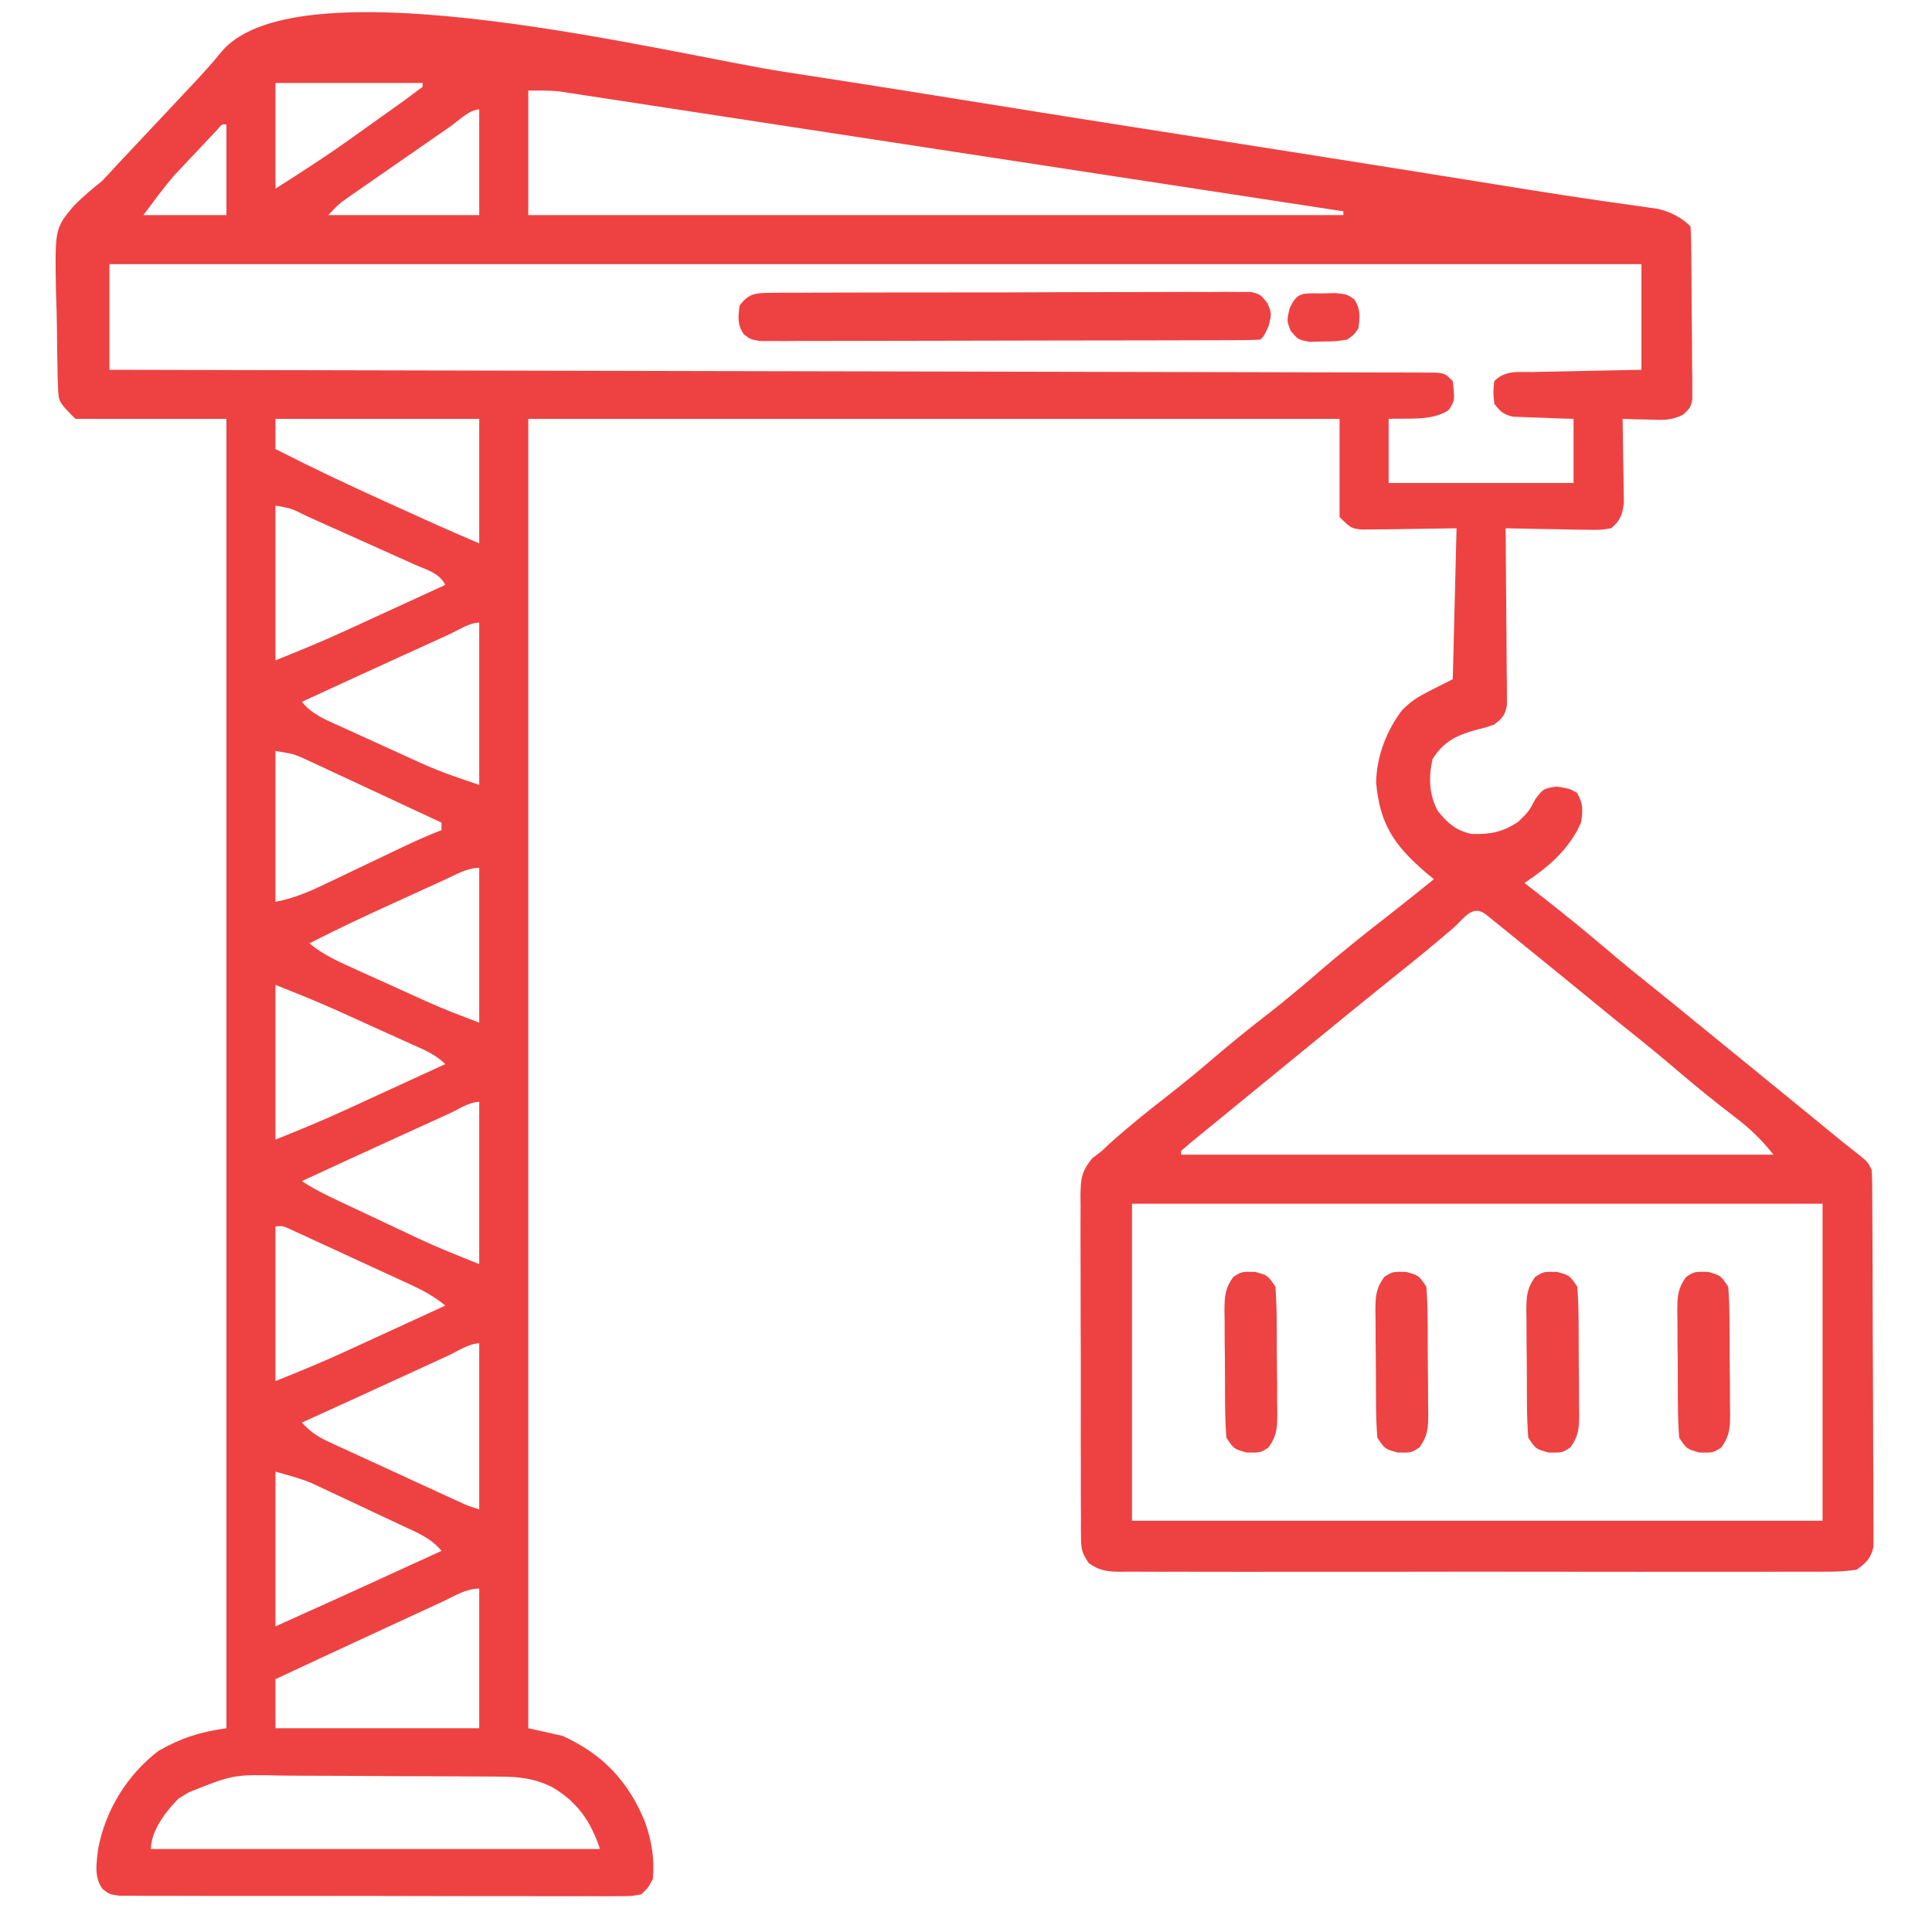 <?xml version="1.0" encoding="UTF-8"?>
<svg version="1.1" xmlns="http://www.w3.org/2000/svg" width="512" height="512">
<path d="M0 0 C0.742 0.114 1.484 0.227 2.248 0.344 C21.436 3.285 40.605 6.34 59.769 9.433 C70.832 11.218 81.9 12.972 92.971 14.707 C94.151 14.892 94.151 14.892 95.354 15.08 C99.305 15.699 103.257 16.318 107.208 16.936 C114.927 18.144 122.645 19.355 130.363 20.567 C131.11 20.685 131.858 20.802 132.628 20.923 C151.198 23.842 169.76 26.808 188.32 29.79 C189.452 29.972 190.584 30.153 191.75 30.34 C193.953 30.694 196.156 31.049 198.359 31.405 C204.039 32.319 209.721 33.189 215.415 34.004 C216.604 34.177 217.794 34.35 219.019 34.529 C221.288 34.857 223.558 35.177 225.83 35.487 C226.847 35.635 227.864 35.784 228.913 35.937 C229.804 36.061 230.696 36.186 231.614 36.314 C234.871 37.138 237.741 38.553 240.141 40.953 C240.255 42.441 240.3 43.934 240.318 45.425 C240.33 46.377 240.343 47.328 240.357 48.308 C240.368 49.861 240.368 49.861 240.379 51.445 C240.387 52.502 240.395 53.559 240.403 54.648 C240.417 56.889 240.428 59.13 240.436 61.372 C240.453 64.807 240.497 68.241 240.541 71.676 C240.551 73.849 240.56 76.022 240.566 78.195 C240.584 79.227 240.601 80.258 240.619 81.321 C240.615 82.757 240.615 82.757 240.611 84.222 C240.619 85.487 240.619 85.487 240.628 86.777 C240.141 88.953 240.141 88.953 238.327 90.73 C235.146 92.509 232.499 92.241 228.891 92.141 C227.627 92.114 226.364 92.086 225.062 92.059 C224.098 92.024 223.134 91.989 222.141 91.953 C222.156 92.69 222.172 93.426 222.188 94.185 C222.251 97.524 222.29 100.863 222.328 104.203 C222.366 105.941 222.366 105.941 222.404 107.715 C222.414 108.83 222.424 109.945 222.434 111.094 C222.449 112.12 222.465 113.147 222.481 114.204 C222.079 117.454 221.604 118.784 219.141 120.953 C216.23 121.407 216.23 121.407 212.723 121.344 C211.469 121.331 210.215 121.318 208.924 121.305 C206.958 121.254 206.958 121.254 204.953 121.203 C203.618 121.183 202.283 121.165 200.947 121.148 C197.678 121.101 194.41 121.035 191.141 120.953 C191.151 121.864 191.151 121.864 191.161 122.793 C191.227 129.103 191.272 135.413 191.305 141.723 C191.321 144.08 191.341 146.436 191.367 148.792 C191.403 152.175 191.42 155.558 191.434 158.941 C191.449 159.998 191.465 161.054 191.481 162.142 C191.481 163.123 191.481 164.104 191.481 165.115 C191.491 166.41 191.491 166.41 191.501 167.732 C191.06 170.447 190.295 171.296 188.141 172.953 C185.836 173.762 185.836 173.762 183.266 174.391 C178.114 175.84 174.693 177.484 171.766 182.141 C170.724 186.829 170.798 191.507 173.152 195.797 C175.698 199.073 178.085 201.124 182.141 201.953 C187.066 202.099 190.297 201.51 194.453 198.766 C197.255 196.05 197.255 196.05 199.078 192.641 C201.141 189.953 201.141 189.953 204.703 189.391 C208.141 189.953 208.141 189.953 210.078 191.078 C211.726 193.986 211.641 195.635 211.141 198.953 C207.924 206.116 202.548 210.682 196.141 214.953 C197 215.62 197.86 216.286 198.746 216.973 C205.455 222.195 212.055 227.511 218.52 233.032 C222.518 236.442 226.587 239.746 230.703 243.012 C234.172 245.774 237.595 248.591 241.023 251.402 C244.72 254.431 248.431 257.441 252.141 260.453 C258.486 265.605 264.819 270.772 271.141 275.953 C273.099 277.558 275.057 279.162 277.016 280.766 C277.879 281.473 278.743 282.181 279.633 282.91 C281.37 284.326 283.127 285.717 284.898 287.09 C287.141 288.953 287.141 288.953 288.141 290.953 C288.24 292.312 288.28 293.676 288.288 295.039 C288.299 296.322 288.299 296.322 288.309 297.631 C288.312 298.571 288.315 299.511 288.318 300.48 C288.324 301.469 288.331 302.457 288.338 303.476 C288.357 306.758 288.369 310.039 288.379 313.32 C288.383 314.439 288.387 315.557 288.391 316.71 C288.412 322.628 288.426 328.545 288.436 334.463 C288.447 340.586 288.481 346.708 288.521 352.831 C288.547 357.53 288.555 362.229 288.559 366.929 C288.564 369.186 288.576 371.444 288.594 373.701 C288.618 376.857 288.618 380.012 288.611 383.167 C288.63 384.572 288.63 384.572 288.649 386.005 C288.639 387.296 288.639 387.296 288.628 388.613 C288.631 389.359 288.633 390.105 288.636 390.874 C287.891 394.004 286.758 395.091 284.141 396.953 C281.315 397.346 278.88 397.494 276.056 397.461 C275.234 397.467 274.413 397.474 273.567 397.48 C270.81 397.496 268.055 397.483 265.299 397.471 C263.324 397.476 261.35 397.483 259.376 397.492 C254.01 397.51 248.645 397.503 243.279 397.49 C237.669 397.48 232.059 397.49 226.448 397.496 C217.026 397.503 207.604 397.494 198.182 397.475 C187.283 397.453 176.383 397.46 165.484 397.482 C156.132 397.5 146.781 397.503 137.43 397.492 C131.842 397.486 126.254 397.485 120.666 397.498 C115.412 397.51 110.16 397.502 104.907 397.479 C102.976 397.473 101.046 397.475 99.116 397.484 C96.485 397.495 93.856 397.481 91.225 397.461 C90.074 397.474 90.074 397.474 88.899 397.488 C85.482 397.438 83.483 397.197 80.667 395.191 C78.988 392.729 78.637 391.579 78.626 388.633 C78.607 387.349 78.607 387.349 78.587 386.038 C78.594 385.106 78.6 384.175 78.607 383.215 C78.599 382.228 78.59 381.24 78.581 380.223 C78.558 376.957 78.565 373.692 78.574 370.426 C78.569 368.157 78.563 365.887 78.555 363.618 C78.545 358.861 78.55 354.104 78.564 349.347 C78.581 343.249 78.558 337.152 78.523 331.054 C78.501 326.367 78.502 321.681 78.51 316.994 C78.511 314.746 78.504 312.498 78.49 310.249 C78.472 307.106 78.487 303.964 78.51 300.821 C78.498 299.891 78.486 298.962 78.474 298.004 C78.541 293.474 78.631 291.586 81.557 287.952 C82.41 287.292 83.262 286.633 84.141 285.953 C84.789 285.342 85.437 284.731 86.105 284.102 C91.137 279.578 96.365 275.378 101.705 271.232 C105.768 268.065 109.73 264.805 113.641 261.453 C118.034 257.689 122.507 254.061 127.078 250.516 C131.882 246.787 136.548 242.939 141.141 238.953 C147.437 233.49 153.934 228.328 160.519 223.218 C164.425 220.171 168.28 217.058 172.141 213.953 C171.465 213.396 170.79 212.839 170.094 212.266 C161.681 205.069 157.78 199.367 156.828 188.328 C156.946 181.425 159.577 174.54 163.766 169.078 C167.141 165.953 167.141 165.953 177.141 160.953 C177.471 147.753 177.801 134.553 178.141 120.953 C169.061 121.072 169.061 121.072 159.981 121.223 C158.852 121.231 157.722 121.238 156.559 121.246 C154.823 121.27 154.823 121.27 153.052 121.294 C150.141 120.953 150.141 120.953 147.141 117.953 C147.141 109.373 147.141 100.793 147.141 91.953 C76.191 91.953 5.241 91.953 -67.859 91.953 C-67.859 206.463 -67.859 320.973 -67.859 438.953 C-64.889 439.613 -61.919 440.273 -58.859 440.953 C-48.135 445.751 -41.212 453.14 -36.859 463.953 C-35.15 468.904 -34.355 473.712 -34.859 478.953 C-36.023 481.125 -36.023 481.125 -37.859 482.953 C-40.422 483.454 -40.422 483.454 -43.553 483.454 C-44.739 483.464 -45.925 483.474 -47.147 483.484 C-48.45 483.474 -49.753 483.465 -51.096 483.455 C-52.48 483.459 -53.865 483.464 -55.25 483.471 C-59.012 483.485 -62.774 483.474 -66.537 483.457 C-70.471 483.444 -74.406 483.45 -78.34 483.454 C-84.948 483.456 -91.555 483.443 -98.163 483.42 C-105.806 483.393 -113.448 483.391 -121.091 483.403 C-128.439 483.414 -135.786 483.408 -143.134 483.394 C-146.263 483.388 -149.392 483.388 -152.521 483.393 C-156.205 483.397 -159.889 483.387 -163.572 483.366 C-165.572 483.357 -167.572 483.364 -169.571 483.371 C-170.758 483.361 -171.944 483.351 -173.166 483.341 C-174.199 483.338 -175.232 483.336 -176.297 483.333 C-178.859 482.953 -178.859 482.953 -180.69 481.548 C-183.006 478.388 -182.274 474.681 -181.859 470.953 C-179.93 460.678 -174.193 451.335 -165.859 444.953 C-159.78 441.487 -154.87 439.955 -147.859 438.953 C-147.859 324.443 -147.859 209.933 -147.859 91.953 C-161.059 91.953 -174.259 91.953 -187.859 91.953 C-192.363 87.45 -192.363 87.45 -192.488 83.375 C-192.523 82.473 -192.558 81.571 -192.595 80.642 C-192.609 79.672 -192.622 78.702 -192.637 77.703 C-192.657 76.694 -192.678 75.685 -192.699 74.645 C-192.732 72.507 -192.754 70.368 -192.765 68.23 C-192.797 64.989 -192.908 61.758 -193.021 58.52 C-193.331 41.483 -193.331 41.483 -188.228 35.42 C-185.899 33.078 -183.432 31.027 -180.859 28.953 C-179.546 27.596 -178.255 26.217 -176.996 24.809 C-175.847 23.585 -174.697 22.363 -173.547 21.141 C-172.272 19.783 -170.997 18.425 -169.723 17.066 C-167.783 15.001 -165.844 12.937 -163.904 10.873 C-162.012 8.859 -160.123 6.844 -158.234 4.828 C-157.383 3.924 -157.383 3.924 -156.514 3.001 C-153.948 0.259 -151.458 -2.502 -149.086 -5.414 C-128.548 -29.699 -29.425 -4.508 0 0 Z M-134.859 2.953 C-134.859 12.193 -134.859 21.433 -134.859 30.953 C-128.239 26.74 -121.73 22.565 -115.359 18.016 C-114.639 17.503 -113.918 16.991 -113.176 16.464 C-111.068 14.963 -108.964 13.458 -106.859 11.953 C-106.253 11.522 -105.647 11.091 -105.023 10.646 C-100.386 7.374 -100.386 7.374 -95.859 3.953 C-95.859 3.623 -95.859 3.293 -95.859 2.953 C-108.729 2.953 -121.599 2.953 -134.859 2.953 Z M-67.859 4.953 C-67.859 15.843 -67.859 26.733 -67.859 37.953 C3.421 37.953 74.701 37.953 148.141 37.953 C148.141 37.623 148.141 37.293 148.141 36.953 C120.864 32.775 93.588 28.603 66.31 24.436 C53.644 22.502 40.979 20.565 28.315 18.625 C17.278 16.934 6.24 15.246 -4.798 13.562 C-10.644 12.67 -16.489 11.777 -22.334 10.879 C-27.834 10.035 -33.335 9.195 -38.836 8.358 C-40.856 8.05 -42.876 7.74 -44.895 7.429 C-47.651 7.005 -50.408 6.586 -53.165 6.168 C-53.965 6.043 -54.765 5.919 -55.589 5.791 C-56.332 5.679 -57.075 5.568 -57.841 5.453 C-58.795 5.307 -58.795 5.307 -59.768 5.158 C-62.453 4.895 -65.161 4.953 -67.859 4.953 Z M-88.672 14.578 C-89.369 15.061 -90.067 15.544 -90.786 16.041 C-92.315 17.101 -93.844 18.162 -95.371 19.224 C-97.089 20.417 -98.807 21.609 -100.527 22.8 C-103.245 24.681 -105.959 26.566 -108.672 28.453 C-109.537 29.052 -110.403 29.651 -111.294 30.268 C-112.106 30.834 -112.918 31.401 -113.754 31.984 C-114.834 32.736 -114.834 32.736 -115.937 33.502 C-118.14 35.095 -118.14 35.095 -120.859 37.953 C-107.659 37.953 -94.459 37.953 -80.859 37.953 C-80.859 28.713 -80.859 19.473 -80.859 9.953 C-83.41 9.953 -86.557 13.109 -88.672 14.578 Z M-150.255 15.295 C-152.19 17.344 -154.122 19.395 -156.047 21.453 C-156.708 22.149 -157.368 22.845 -158.049 23.562 C-159.028 24.607 -159.028 24.607 -160.027 25.672 C-160.618 26.3 -161.209 26.929 -161.817 27.576 C-164.669 30.895 -167.234 34.452 -169.859 37.953 C-162.599 37.953 -155.339 37.953 -147.859 37.953 C-147.859 30.033 -147.859 22.113 -147.859 13.953 C-149.062 13.838 -149.062 13.838 -150.255 15.295 Z M-178.859 50.953 C-178.859 60.193 -178.859 69.433 -178.859 78.953 C-174.429 78.961 -169.998 78.969 -165.434 78.978 C-124.845 79.053 -84.257 79.138 -43.669 79.233 C-38.354 79.246 -33.039 79.258 -27.724 79.271 C-26.137 79.274 -26.137 79.274 -24.518 79.278 C-7.363 79.318 9.791 79.35 26.945 79.381 C44.535 79.412 62.125 79.45 79.715 79.496 C90.577 79.524 101.439 79.546 112.301 79.56 C119.74 79.571 127.179 79.589 134.618 79.612 C138.916 79.626 143.213 79.636 147.511 79.637 C151.441 79.639 155.37 79.649 159.299 79.667 C160.725 79.672 162.152 79.674 163.579 79.671 C165.508 79.669 167.437 79.68 169.366 79.691 C170.441 79.694 171.515 79.696 172.622 79.698 C175.141 79.953 175.141 79.953 177.141 81.953 C177.689 87.108 177.689 87.108 176.07 89.602 C171.796 92.595 165.101 91.726 160.141 91.953 C160.141 97.563 160.141 103.173 160.141 108.953 C176.311 108.953 192.481 108.953 209.141 108.953 C209.141 103.343 209.141 97.733 209.141 91.953 C207.876 91.916 206.611 91.878 205.309 91.84 C203.648 91.774 201.988 91.708 200.328 91.641 C199.495 91.618 198.661 91.596 197.803 91.572 C197 91.537 196.198 91.501 195.371 91.465 C194.264 91.426 194.264 91.426 193.134 91.385 C190.607 90.837 189.688 89.999 188.141 87.953 C187.828 84.891 187.828 84.891 188.141 81.953 C191.119 78.975 194.431 79.597 198.43 79.539 C199.248 79.52 200.067 79.5 200.91 79.48 C203.528 79.421 206.147 79.374 208.766 79.328 C210.539 79.29 212.313 79.251 214.086 79.211 C218.437 79.113 222.789 79.034 227.141 78.953 C227.141 69.713 227.141 60.473 227.141 50.953 C93.161 50.953 -40.819 50.953 -178.859 50.953 Z M-134.859 91.953 C-134.859 94.593 -134.859 97.233 -134.859 99.953 C-125.375 104.792 -115.792 109.345 -106.089 113.725 C-103.898 114.714 -101.71 115.706 -99.521 116.699 C-98.104 117.341 -96.687 117.983 -95.27 118.625 C-94.628 118.916 -93.986 119.206 -93.325 119.506 C-89.189 121.372 -85.032 123.165 -80.859 124.953 C-80.859 114.063 -80.859 103.173 -80.859 91.953 C-98.679 91.953 -116.499 91.953 -134.859 91.953 Z M-134.859 114.953 C-134.859 128.483 -134.859 142.013 -134.859 155.953 C-128.562 153.434 -122.373 150.898 -116.227 148.062 C-115.464 147.713 -114.701 147.364 -113.915 147.003 C-111.521 145.906 -109.127 144.804 -106.734 143.703 C-105.094 142.95 -103.453 142.198 -101.812 141.445 C-97.827 139.617 -93.843 137.786 -89.859 135.953 C-91.453 132.766 -94.729 132.005 -97.859 130.617 C-98.569 130.297 -99.279 129.976 -100.01 129.646 C-102.29 128.617 -104.575 127.598 -106.859 126.578 C-108.369 125.899 -109.878 125.219 -111.387 124.539 C-114.931 122.942 -118.481 121.356 -122.031 119.772 C-123.644 119.05 -125.252 118.318 -126.859 117.585 C-130.703 115.659 -130.703 115.659 -134.859 114.953 Z M-88.719 149.023 C-89.419 149.342 -90.119 149.661 -90.841 149.989 C-93.098 151.017 -95.354 152.048 -97.609 153.078 C-99.085 153.75 -100.56 154.422 -102.035 155.094 C-110.655 159.021 -119.263 162.974 -127.859 166.953 C-125.074 170.41 -121.171 171.864 -117.227 173.641 C-116.475 173.984 -115.724 174.328 -114.95 174.682 C-113.359 175.408 -111.767 176.131 -110.174 176.851 C-107.76 177.941 -105.353 179.044 -102.945 180.148 C-101.394 180.855 -99.841 181.561 -98.289 182.266 C-97.579 182.591 -96.87 182.916 -96.138 183.251 C-91.082 185.525 -86.181 187.179 -80.859 188.953 C-80.859 174.763 -80.859 160.573 -80.859 145.953 C-83.439 145.953 -86.363 147.945 -88.719 149.023 Z M-134.859 179.953 C-134.859 193.153 -134.859 206.353 -134.859 219.953 C-130.143 219.01 -126.385 217.487 -122.109 215.426 C-121.006 214.902 -121.006 214.902 -119.88 214.368 C-117.537 213.256 -115.198 212.136 -112.859 211.016 C-110.52 209.9 -108.18 208.786 -105.839 207.674 C-104.385 206.982 -102.933 206.289 -101.481 205.594 C-97.982 203.924 -94.481 202.339 -90.859 200.953 C-90.859 200.293 -90.859 199.633 -90.859 198.953 C-96.319 196.401 -101.782 193.856 -107.247 191.318 C-109.106 190.453 -110.963 189.587 -112.82 188.719 C-115.491 187.47 -118.165 186.229 -120.84 184.988 C-121.667 184.6 -122.494 184.211 -123.347 183.811 C-124.127 183.451 -124.908 183.09 -125.712 182.719 C-126.734 182.243 -126.734 182.243 -127.778 181.757 C-130.287 180.72 -130.287 180.72 -134.859 179.953 Z M-89.922 214.059 C-90.628 214.38 -91.334 214.701 -92.061 215.032 C-93.562 215.715 -95.061 216.4 -96.56 217.087 C-98.821 218.123 -101.084 219.153 -103.348 220.182 C-110.923 223.634 -118.457 227.139 -125.859 230.953 C-122.41 233.823 -118.594 235.6 -114.531 237.422 C-113.823 237.743 -113.116 238.065 -112.386 238.396 C-110.891 239.074 -109.395 239.75 -107.898 240.423 C-105.629 241.444 -103.363 242.474 -101.098 243.504 C-99.638 244.165 -98.179 244.825 -96.719 245.484 C-96.051 245.788 -95.383 246.091 -94.695 246.403 C-90.125 248.454 -85.57 250.187 -80.859 251.953 C-80.859 238.423 -80.859 224.893 -80.859 210.953 C-84.157 210.953 -86.969 212.702 -89.922 214.059 Z M177.203 226.953 C172.508 230.963 167.768 234.893 162.93 238.73 C159.336 241.595 155.769 244.491 152.203 247.391 C151.511 247.953 150.819 248.516 150.105 249.096 C144.442 253.704 138.788 258.325 133.141 262.953 C131.307 264.453 129.474 265.953 127.641 267.453 C126.74 268.19 125.839 268.928 124.91 269.688 C123.012 271.24 121.114 272.792 119.215 274.344 C117.343 275.874 115.472 277.405 113.602 278.938 C112.109 280.16 110.615 281.379 109.117 282.594 C107.773 283.692 106.453 284.818 105.141 285.953 C105.141 286.283 105.141 286.613 105.141 286.953 C156.951 286.953 208.761 286.953 262.141 286.953 C258.846 282.835 255.825 279.935 251.703 276.828 C246.832 273.083 242.059 269.26 237.391 265.266 C232.852 261.389 228.255 257.604 223.578 253.895 C221.039 251.873 218.525 249.823 216.016 247.766 C209.362 242.31 202.687 236.881 196.003 231.463 C194.823 230.507 193.644 229.55 192.466 228.592 C191.047 227.439 189.625 226.29 188.203 225.141 C187.431 224.515 186.659 223.89 185.863 223.246 C182.244 220.53 180.061 224.49 177.203 226.953 Z M-134.859 241.953 C-134.859 255.483 -134.859 269.013 -134.859 282.953 C-128.562 280.434 -122.373 277.898 -116.227 275.062 C-115.464 274.713 -114.701 274.364 -113.915 274.003 C-111.521 272.906 -109.127 271.804 -106.734 270.703 C-105.094 269.95 -103.453 269.198 -101.812 268.445 C-97.827 266.617 -93.843 264.786 -89.859 262.953 C-92.495 260.318 -95.569 259.122 -98.922 257.617 C-99.628 257.297 -100.334 256.976 -101.061 256.646 C-102.56 255.966 -104.059 255.289 -105.56 254.613 C-107.825 253.594 -110.087 252.567 -112.348 251.539 C-113.81 250.877 -115.272 250.216 -116.734 249.555 C-117.398 249.254 -118.062 248.952 -118.746 248.642 C-124.07 246.251 -129.426 244.126 -134.859 241.953 Z M-88.719 276.023 C-89.419 276.342 -90.119 276.661 -90.841 276.989 C-93.098 278.017 -95.354 279.048 -97.609 280.078 C-99.085 280.75 -100.56 281.422 -102.035 282.094 C-110.655 286.021 -119.263 289.974 -127.859 293.953 C-124.541 296.165 -121.079 297.819 -117.48 299.508 C-116.39 300.022 -116.39 300.022 -115.278 300.547 C-113.738 301.272 -112.197 301.997 -110.656 302.72 C-108.328 303.813 -106.003 304.912 -103.678 306.012 C-102.175 306.719 -100.671 307.426 -99.168 308.133 C-98.485 308.456 -97.803 308.779 -97.099 309.112 C-91.744 311.617 -86.376 313.746 -80.859 315.953 C-80.859 301.763 -80.859 287.573 -80.859 272.953 C-83.439 272.953 -86.363 274.945 -88.719 276.023 Z M92.141 299.953 C92.141 327.673 92.141 355.393 92.141 383.953 C152.531 383.953 212.921 383.953 275.141 383.953 C275.141 356.233 275.141 328.513 275.141 299.953 C214.751 299.953 154.361 299.953 92.141 299.953 Z M-134.859 305.953 C-134.859 319.483 -134.859 333.013 -134.859 346.953 C-128.562 344.434 -122.373 341.898 -116.227 339.062 C-115.464 338.713 -114.701 338.364 -113.915 338.003 C-111.521 336.906 -109.127 335.804 -106.734 334.703 C-105.094 333.95 -103.453 333.198 -101.812 332.445 C-97.827 330.617 -93.843 328.786 -89.859 326.953 C-93.701 323.673 -98.159 321.807 -102.711 319.723 C-103.566 319.327 -104.421 318.932 -105.303 318.525 C-107.105 317.693 -108.909 316.864 -110.714 316.036 C-113.484 314.766 -116.25 313.486 -119.016 312.205 C-120.768 311.398 -122.521 310.591 -124.273 309.785 C-125.104 309.401 -125.934 309.017 -126.789 308.621 C-127.557 308.27 -128.325 307.919 -129.116 307.558 C-129.792 307.247 -130.468 306.936 -131.165 306.616 C-132.867 305.832 -132.867 305.832 -134.859 305.953 Z M-89.227 340.277 C-89.976 340.621 -90.725 340.964 -91.497 341.318 C-93.911 342.423 -96.322 343.532 -98.734 344.641 C-100.323 345.369 -101.911 346.098 -103.5 346.826 C-105.819 347.889 -108.138 348.953 -110.456 350.017 C-116.251 352.676 -122.052 355.322 -127.859 357.953 C-125.698 360.33 -123.714 361.683 -120.803 363.022 C-119.992 363.399 -119.181 363.776 -118.345 364.164 C-117.037 364.76 -117.037 364.76 -115.703 365.367 C-114.804 365.782 -113.906 366.197 -112.98 366.625 C-110.109 367.949 -107.234 369.263 -104.359 370.578 C-102.423 371.471 -100.487 372.364 -98.551 373.258 C-96.706 374.107 -94.861 374.956 -93.016 375.805 C-92.144 376.206 -91.272 376.607 -90.373 377.02 C-89.562 377.391 -88.752 377.761 -87.916 378.143 C-87.203 378.469 -86.491 378.796 -85.756 379.132 C-83.703 380.054 -83.703 380.054 -80.859 380.953 C-80.859 366.433 -80.859 351.913 -80.859 336.953 C-83.567 336.953 -86.747 339.136 -89.227 340.277 Z M-134.859 370.953 C-134.859 384.483 -134.859 398.013 -134.859 411.953 C-120.159 405.359 -105.498 398.683 -90.859 391.953 C-93.633 388.547 -97.454 387.038 -101.344 385.23 C-102.078 384.884 -102.811 384.538 -103.567 384.182 C-105.119 383.451 -106.673 382.725 -108.228 382.001 C-110.591 380.899 -112.948 379.785 -115.305 378.67 C-116.817 377.96 -118.33 377.251 -119.844 376.543 C-120.542 376.213 -121.24 375.882 -121.959 375.542 C-122.63 375.232 -123.3 374.921 -123.991 374.601 C-124.86 374.195 -124.86 374.195 -125.747 373.781 C-128.708 372.621 -131.801 371.827 -134.859 370.953 Z M-90.621 405.426 C-91.795 405.967 -91.795 405.967 -92.993 406.519 C-95.513 407.681 -98.03 408.848 -100.547 410.016 C-102.193 410.776 -103.84 411.535 -105.486 412.295 C-115.29 416.82 -125.078 421.379 -134.859 425.953 C-134.859 430.243 -134.859 434.533 -134.859 438.953 C-117.039 438.953 -99.219 438.953 -80.859 438.953 C-80.859 426.743 -80.859 414.533 -80.859 401.953 C-84.374 401.953 -87.477 403.963 -90.621 405.426 Z M-157.859 455.953 C-159.221 456.788 -159.221 456.788 -160.609 457.641 C-163.872 460.994 -167.859 466.087 -167.859 470.953 C-128.589 470.953 -89.319 470.953 -48.859 470.953 C-51.306 463.614 -54.841 458.468 -61.609 454.516 C-66.431 452.197 -70.238 451.795 -75.493 451.776 C-76.269 451.77 -77.045 451.763 -77.844 451.756 C-80.414 451.736 -82.984 451.725 -85.555 451.715 C-86.434 451.711 -87.314 451.707 -88.22 451.702 C-92.88 451.682 -97.539 451.667 -102.198 451.658 C-106.996 451.647 -111.794 451.613 -116.592 451.573 C-120.293 451.547 -123.994 451.538 -127.696 451.535 C-129.463 451.53 -131.231 451.518 -132.999 451.5 C-145.991 451.193 -145.991 451.193 -157.859 455.953 Z " fill="#EE4242" transform="translate(207.859,19.047)"/>
<path d="M0 0 C1.704 -0.017 1.704 -0.017 3.442 -0.034 C4.688 -0.031 5.935 -0.029 7.22 -0.026 C8.532 -0.034 9.845 -0.042 11.197 -0.051 C14.798 -0.073 18.399 -0.076 22 -0.074 C25.005 -0.074 28.009 -0.083 31.014 -0.091 C38.101 -0.11 45.187 -0.113 52.274 -0.107 C59.59 -0.1 66.905 -0.123 74.221 -0.16 C80.499 -0.191 86.777 -0.202 93.055 -0.198 C96.806 -0.196 100.556 -0.202 104.307 -0.226 C108.488 -0.252 112.668 -0.239 116.849 -0.221 C118.719 -0.241 118.719 -0.241 120.627 -0.261 C122.331 -0.244 122.331 -0.244 124.069 -0.227 C125.057 -0.228 126.046 -0.228 127.065 -0.229 C129.534 0.394 129.534 0.394 131.423 2.73 C132.534 5.394 132.534 5.394 131.784 8.644 C130.534 11.394 130.534 11.394 129.534 12.394 C127.795 12.497 126.051 12.53 124.309 12.535 C123.176 12.541 122.043 12.546 120.876 12.552 C118.995 12.554 118.995 12.554 117.076 12.556 C115.764 12.561 114.452 12.565 113.1 12.571 C109.49 12.584 105.881 12.59 102.271 12.595 C100.018 12.598 97.765 12.602 95.512 12.606 C88.467 12.62 81.423 12.629 74.379 12.633 C66.237 12.638 58.096 12.655 49.954 12.684 C43.668 12.706 37.382 12.716 31.095 12.717 C27.338 12.718 23.58 12.724 19.822 12.742 C15.632 12.762 11.442 12.757 7.252 12.751 C5.377 12.765 5.377 12.765 3.464 12.779 C2.325 12.773 1.187 12.768 0.013 12.762 C-0.978 12.763 -1.969 12.765 -2.991 12.766 C-5.466 12.394 -5.466 12.394 -7.285 11.059 C-9.122 8.469 -8.851 6.473 -8.466 3.394 C-6.084 0.043 -3.965 0.015 0 0 Z " fill="#EE4242" transform="translate(204.466,77.606)"/>
<path d="M0 0 C3.375 0.938 3.375 0.938 5.375 3.938 C5.596 6.936 5.703 9.84 5.711 12.84 C5.718 13.714 5.724 14.588 5.731 15.489 C5.741 17.337 5.746 19.186 5.746 21.034 C5.75 23.861 5.786 26.687 5.824 29.514 C5.83 31.31 5.834 33.106 5.836 34.902 C5.85 35.747 5.865 36.592 5.879 37.463 C5.85 41.294 5.818 43.306 3.573 46.506 C1.375 47.938 1.375 47.938 -2.25 47.875 C-5.625 46.938 -5.625 46.938 -7.625 43.938 C-7.846 40.939 -7.953 38.035 -7.961 35.035 C-7.968 34.161 -7.974 33.287 -7.981 32.386 C-7.991 30.538 -7.996 28.689 -7.996 26.841 C-8 24.014 -8.036 21.188 -8.074 18.361 C-8.08 16.565 -8.084 14.769 -8.086 12.973 C-8.1 12.128 -8.115 11.283 -8.129 10.412 C-8.1 6.581 -8.068 4.569 -5.823 1.369 C-3.625 -0.062 -3.625 -0.062 0 0 Z " fill="#ED4343" transform="translate(452.625,337.062)"/>
<path d="M0 0 C3.375 0.938 3.375 0.938 5.375 3.938 C5.596 6.936 5.703 9.84 5.711 12.84 C5.718 13.714 5.724 14.588 5.731 15.489 C5.741 17.337 5.746 19.186 5.746 21.034 C5.75 23.861 5.786 26.687 5.824 29.514 C5.83 31.31 5.834 33.106 5.836 34.902 C5.85 35.747 5.865 36.592 5.879 37.463 C5.85 41.294 5.818 43.306 3.573 46.506 C1.375 47.938 1.375 47.938 -2.25 47.875 C-5.625 46.938 -5.625 46.938 -7.625 43.938 C-7.846 40.939 -7.953 38.035 -7.961 35.035 C-7.968 34.161 -7.974 33.287 -7.981 32.386 C-7.991 30.538 -7.996 28.689 -7.996 26.841 C-8 24.014 -8.036 21.188 -8.074 18.361 C-8.08 16.565 -8.084 14.769 -8.086 12.973 C-8.1 12.128 -8.115 11.283 -8.129 10.412 C-8.1 6.581 -8.068 4.569 -5.823 1.369 C-3.625 -0.062 -3.625 -0.062 0 0 Z " fill="#ED4343" transform="translate(412.625,337.062)"/>
<path d="M0 0 C3.375 0.938 3.375 0.938 5.375 3.938 C5.596 6.936 5.703 9.84 5.711 12.84 C5.718 13.714 5.724 14.588 5.731 15.489 C5.741 17.337 5.746 19.186 5.746 21.034 C5.75 23.861 5.786 26.687 5.824 29.514 C5.83 31.31 5.834 33.106 5.836 34.902 C5.85 35.747 5.865 36.592 5.879 37.463 C5.85 41.294 5.818 43.306 3.573 46.506 C1.375 47.938 1.375 47.938 -2.25 47.875 C-5.625 46.938 -5.625 46.938 -7.625 43.938 C-7.846 40.939 -7.953 38.035 -7.961 35.035 C-7.968 34.161 -7.974 33.287 -7.981 32.386 C-7.991 30.538 -7.996 28.689 -7.996 26.841 C-8 24.014 -8.036 21.188 -8.074 18.361 C-8.08 16.565 -8.084 14.769 -8.086 12.973 C-8.1 12.128 -8.115 11.283 -8.129 10.412 C-8.1 6.581 -8.068 4.569 -5.823 1.369 C-3.625 -0.062 -3.625 -0.062 0 0 Z " fill="#ED4343" transform="translate(372.625,337.062)"/>
<path d="M0 0 C3.375 0.938 3.375 0.938 5.375 3.938 C5.596 6.936 5.703 9.84 5.711 12.84 C5.718 13.714 5.724 14.588 5.731 15.489 C5.741 17.337 5.746 19.186 5.746 21.034 C5.75 23.861 5.786 26.687 5.824 29.514 C5.83 31.31 5.834 33.106 5.836 34.902 C5.85 35.747 5.865 36.592 5.879 37.463 C5.85 41.294 5.818 43.306 3.573 46.506 C1.375 47.938 1.375 47.938 -2.25 47.875 C-5.625 46.938 -5.625 46.938 -7.625 43.938 C-7.846 40.939 -7.953 38.035 -7.961 35.035 C-7.968 34.161 -7.974 33.287 -7.981 32.386 C-7.991 30.538 -7.996 28.689 -7.996 26.841 C-8 24.014 -8.036 21.188 -8.074 18.361 C-8.08 16.565 -8.084 14.769 -8.086 12.973 C-8.1 12.128 -8.115 11.283 -8.129 10.412 C-8.1 6.581 -8.068 4.569 -5.823 1.369 C-3.625 -0.062 -3.625 -0.062 0 0 Z " fill="#ED4343" transform="translate(332.625,337.062)"/>
<path d="M0 0 C1.163 -0.026 2.325 -0.052 3.523 -0.078 C6.625 0.25 6.625 0.25 8.516 1.578 C10.249 4.191 10.006 6.203 9.625 9.25 C8.508 10.906 8.508 10.906 6.625 12.25 C3.594 12.719 3.594 12.719 0.125 12.75 C-1.592 12.796 -1.592 12.796 -3.344 12.844 C-6.375 12.25 -6.375 12.25 -8.328 9.922 C-9.375 7.25 -9.375 7.25 -8.625 4 C-6.509 -0.655 -5.007 0.066 0 0 Z " fill="#EE4242" transform="translate(350.375,77.75)"/>
</svg>
